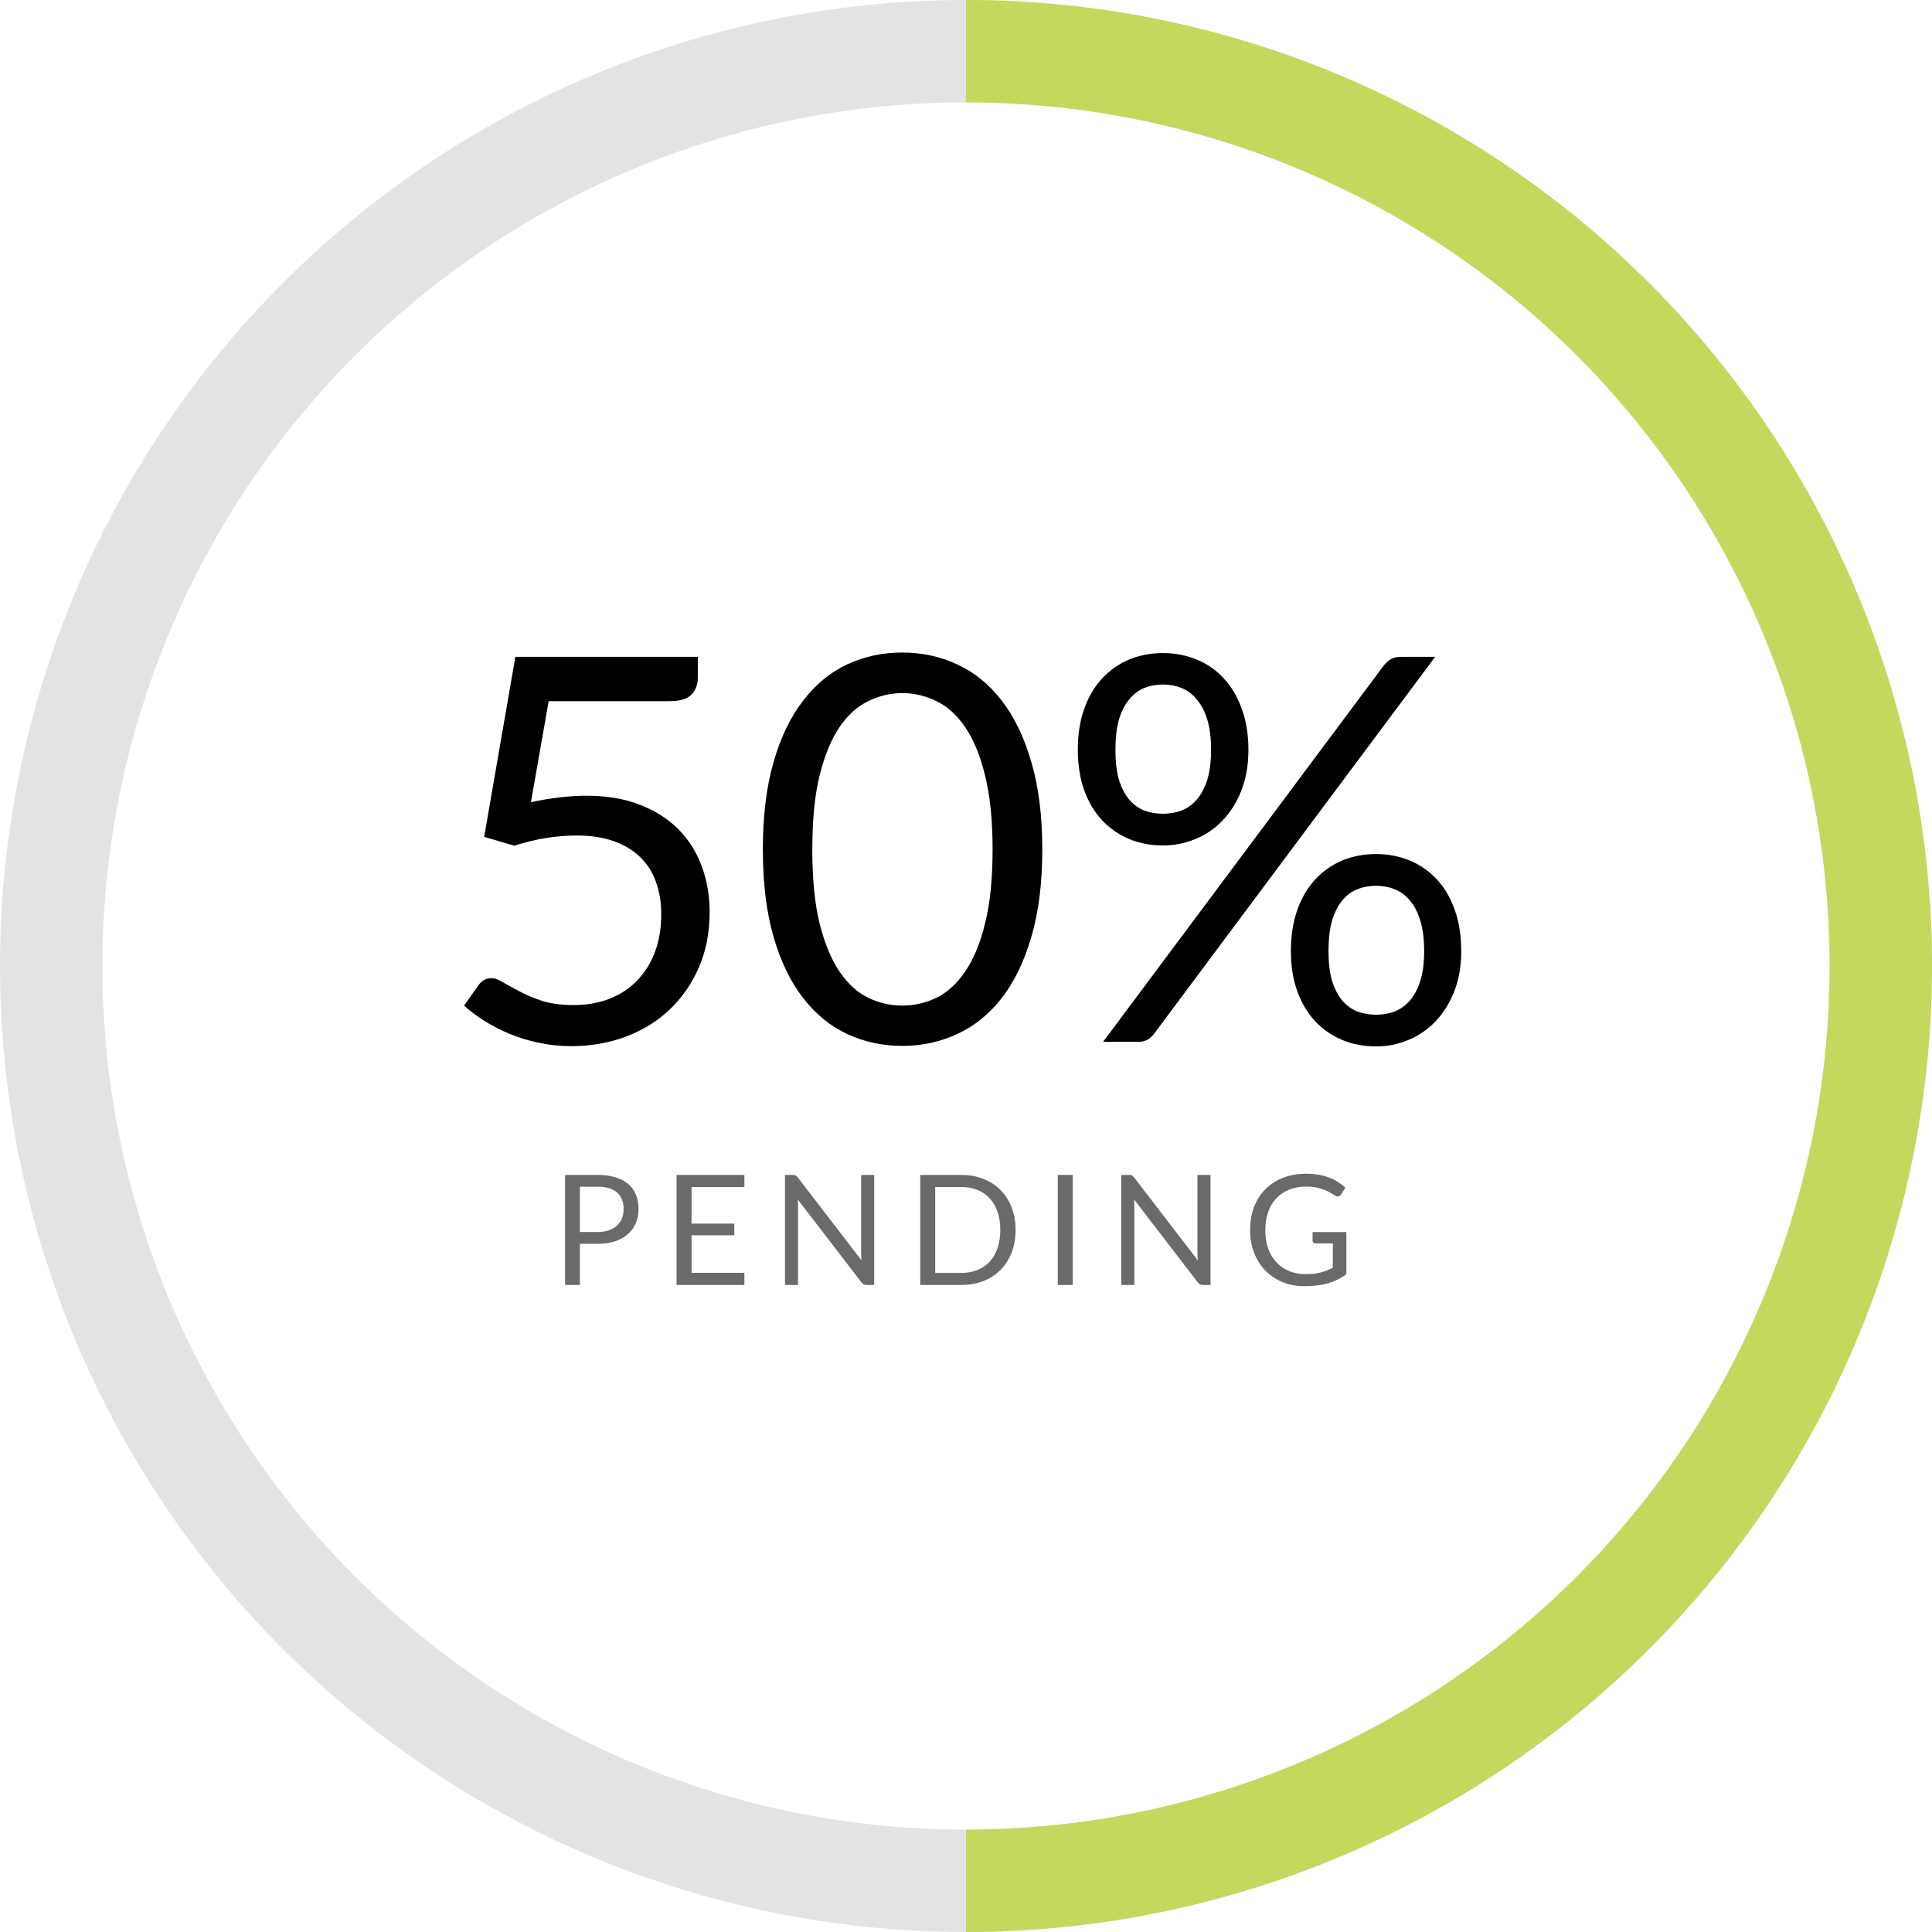 <svg width="151" height="151" viewBox="0 0 151 151" fill="none" xmlns="http://www.w3.org/2000/svg">
<path d="M54.538 52.974C54.538 53.506 54.37 53.947 54.034 54.297C53.698 54.633 53.131 54.801 52.333 54.801H42.883L41.497 62.697C43.065 62.361 44.514 62.193 45.844 62.193C47.412 62.193 48.791 62.424 49.981 62.886C51.185 63.348 52.193 63.985 53.005 64.797C53.817 65.609 54.426 66.568 54.832 67.674C55.252 68.78 55.462 69.984 55.462 71.286C55.462 72.882 55.182 74.324 54.622 75.612C54.062 76.9 53.292 78.006 52.312 78.93C51.346 79.84 50.205 80.54 48.889 81.03C47.573 81.52 46.152 81.765 44.626 81.765C43.744 81.765 42.897 81.674 42.085 81.492C41.273 81.324 40.517 81.093 39.817 80.799C39.117 80.505 38.466 80.169 37.864 79.791C37.262 79.413 36.73 79.014 36.268 78.594L37.402 76.998C37.654 76.634 37.99 76.452 38.41 76.452C38.676 76.452 38.984 76.564 39.334 76.788C39.698 76.998 40.132 77.236 40.636 77.502C41.14 77.768 41.728 78.013 42.4 78.237C43.086 78.447 43.898 78.552 44.836 78.552C45.886 78.552 46.831 78.384 47.671 78.048C48.511 77.712 49.225 77.236 49.813 76.62C50.415 75.99 50.877 75.241 51.199 74.373C51.521 73.505 51.682 72.532 51.682 71.454C51.682 70.516 51.542 69.669 51.262 68.913C50.996 68.157 50.583 67.513 50.023 66.981C49.477 66.449 48.791 66.036 47.965 65.742C47.139 65.448 46.173 65.301 45.067 65.301C44.311 65.301 43.527 65.364 42.715 65.49C41.903 65.616 41.063 65.819 40.195 66.099L37.843 65.406L40.279 51.336H54.538V52.974Z" fill="black"/>
<path d="M81.463 66.393C81.463 69.025 81.176 71.307 80.602 73.239C80.042 75.157 79.272 76.746 78.292 78.006C77.312 79.266 76.15 80.204 74.806 80.82C73.476 81.436 72.048 81.744 70.522 81.744C68.982 81.744 67.547 81.436 66.217 80.82C64.901 80.204 63.753 79.266 62.773 78.006C61.793 76.746 61.023 75.157 60.463 73.239C59.903 71.307 59.623 69.025 59.623 66.393C59.623 63.761 59.903 61.479 60.463 59.547C61.023 57.615 61.793 56.019 62.773 54.759C63.753 53.485 64.901 52.54 66.217 51.924C67.547 51.308 68.982 51 70.522 51C72.048 51 73.476 51.308 74.806 51.924C76.15 52.54 77.312 53.485 78.292 54.759C79.272 56.019 80.042 57.615 80.602 59.547C81.176 61.479 81.463 63.761 81.463 66.393ZM77.578 66.393C77.578 64.097 77.382 62.172 76.99 60.618C76.612 59.05 76.094 57.79 75.436 56.838C74.792 55.886 74.043 55.207 73.189 54.801C72.335 54.381 71.446 54.171 70.522 54.171C69.598 54.171 68.709 54.381 67.855 54.801C67.001 55.207 66.252 55.886 65.608 56.838C64.964 57.79 64.446 59.05 64.054 60.618C63.676 62.172 63.487 64.097 63.487 66.393C63.487 68.689 63.676 70.614 64.054 72.168C64.446 73.722 64.964 74.975 65.608 75.927C66.252 76.879 67.001 77.565 67.855 77.985C68.709 78.391 69.598 78.594 70.522 78.594C71.446 78.594 72.335 78.391 73.189 77.985C74.043 77.565 74.792 76.879 75.436 75.927C76.094 74.975 76.612 73.722 76.99 72.168C77.382 70.614 77.578 68.689 77.578 66.393Z" fill="black"/>
<path d="M97.573 58.602C97.573 59.778 97.391 60.835 97.028 61.773C96.663 62.697 96.174 63.481 95.558 64.125C94.956 64.755 94.249 65.238 93.436 65.574C92.624 65.91 91.778 66.078 90.895 66.078C89.944 66.078 89.061 65.91 88.249 65.574C87.451 65.238 86.751 64.755 86.15 64.125C85.547 63.481 85.079 62.697 84.743 61.773C84.406 60.835 84.239 59.778 84.239 58.602C84.239 57.398 84.406 56.327 84.743 55.389C85.079 54.451 85.547 53.66 86.15 53.016C86.751 52.372 87.451 51.882 88.249 51.546C89.061 51.21 89.944 51.042 90.895 51.042C91.834 51.042 92.709 51.21 93.52 51.546C94.347 51.882 95.053 52.372 95.641 53.016C96.243 53.66 96.713 54.451 97.049 55.389C97.398 56.327 97.573 57.398 97.573 58.602ZM94.654 58.602C94.654 57.678 94.556 56.894 94.361 56.25C94.165 55.606 93.891 55.081 93.541 54.675C93.206 54.255 92.806 53.954 92.344 53.772C91.897 53.59 91.413 53.499 90.895 53.499C90.377 53.499 89.888 53.59 89.425 53.772C88.978 53.954 88.585 54.255 88.249 54.675C87.913 55.081 87.647 55.606 87.451 56.25C87.269 56.894 87.178 57.678 87.178 58.602C87.178 59.512 87.269 60.289 87.451 60.933C87.647 61.563 87.913 62.081 88.249 62.487C88.585 62.879 88.978 63.166 89.425 63.348C89.888 63.516 90.377 63.6 90.895 63.6C91.413 63.6 91.897 63.516 92.344 63.348C92.806 63.166 93.206 62.879 93.541 62.487C93.891 62.081 94.165 61.563 94.361 60.933C94.556 60.289 94.654 59.512 94.654 58.602ZM108.095 52.092C108.277 51.854 108.466 51.672 108.662 51.546C108.872 51.406 109.145 51.336 109.481 51.336H112.169L90.181 80.82C90.041 81.002 89.874 81.149 89.677 81.261C89.481 81.373 89.251 81.429 88.984 81.429H86.213L108.095 52.092ZM114.206 74.331C114.206 75.507 114.024 76.557 113.66 77.481C113.296 78.405 112.806 79.189 112.19 79.833C111.588 80.463 110.881 80.946 110.069 81.282C109.271 81.618 108.431 81.786 107.549 81.786C106.597 81.786 105.715 81.618 104.903 81.282C104.105 80.946 103.405 80.463 102.803 79.833C102.201 79.189 101.732 78.405 101.396 77.481C101.06 76.557 100.892 75.507 100.892 74.331C100.892 73.127 101.06 72.056 101.396 71.118C101.732 70.166 102.201 69.368 102.803 68.724C103.405 68.08 104.105 67.59 104.903 67.254C105.715 66.918 106.597 66.75 107.549 66.75C108.487 66.75 109.362 66.918 110.174 67.254C110.986 67.59 111.693 68.08 112.295 68.724C112.897 69.368 113.366 70.166 113.702 71.118C114.038 72.056 114.206 73.127 114.206 74.331ZM111.308 74.331C111.308 73.407 111.21 72.623 111.014 71.979C110.818 71.321 110.545 70.789 110.195 70.383C109.859 69.977 109.46 69.683 108.998 69.501C108.55 69.319 108.067 69.228 107.549 69.228C107.031 69.228 106.541 69.319 106.079 69.501C105.631 69.683 105.239 69.977 104.903 70.383C104.567 70.789 104.301 71.321 104.105 71.979C103.923 72.623 103.832 73.407 103.832 74.331C103.832 75.241 103.923 76.011 104.105 76.641C104.301 77.271 104.567 77.789 104.903 78.195C105.239 78.587 105.631 78.874 106.079 79.056C106.541 79.224 107.031 79.308 107.549 79.308C108.067 79.308 108.55 79.224 108.998 79.056C109.46 78.874 109.859 78.587 110.195 78.195C110.545 77.789 110.818 77.271 111.014 76.641C111.21 76.011 111.308 75.241 111.308 74.331Z" fill="black"/>
<path d="M45.322 97.213V100.429H44.164V91.831H46.702C47.246 91.831 47.718 91.895 48.118 92.023C48.522 92.147 48.856 92.325 49.12 92.557C49.384 92.789 49.58 93.069 49.708 93.397C49.84 93.725 49.906 94.091 49.906 94.495C49.906 94.895 49.836 95.261 49.696 95.593C49.556 95.925 49.35 96.211 49.078 96.451C48.81 96.691 48.476 96.879 48.076 97.015C47.676 97.147 47.218 97.213 46.702 97.213H45.322ZM45.322 96.289H46.702C47.034 96.289 47.326 96.245 47.578 96.157C47.834 96.069 48.048 95.947 48.22 95.791C48.392 95.631 48.522 95.441 48.61 95.221C48.698 95.001 48.742 94.759 48.742 94.495C48.742 93.947 48.572 93.519 48.232 93.211C47.896 92.903 47.386 92.749 46.702 92.749H45.322V96.289Z" fill="#6A6A6A"/>
<path d="M58.178 91.831V92.779H54.05V95.635H57.392V96.547H54.05V99.481H58.178V100.429H52.88V91.831H58.178Z" fill="#6A6A6A"/>
<path d="M61.953 91.831C62.056 91.831 62.133 91.845 62.181 91.873C62.233 91.897 62.291 91.949 62.355 92.029L67.335 98.509C67.323 98.405 67.314 98.305 67.311 98.209C67.306 98.109 67.305 98.013 67.305 97.921V91.831H68.325V100.429H67.737C67.644 100.429 67.567 100.413 67.502 100.381C67.442 100.349 67.382 100.295 67.323 100.219L62.349 93.745C62.356 93.845 62.362 93.943 62.367 94.039C62.37 94.135 62.373 94.223 62.373 94.303V100.429H61.352V91.831H61.953Z" fill="#6A6A6A"/>
<path d="M79.375 96.133C79.375 96.777 79.273 97.363 79.069 97.891C78.865 98.419 78.577 98.871 78.205 99.247C77.833 99.623 77.387 99.915 76.867 100.123C76.347 100.327 75.771 100.429 75.139 100.429H71.923V91.831H75.139C75.771 91.831 76.347 91.935 76.867 92.143C77.387 92.347 77.833 92.639 78.205 93.019C78.577 93.395 78.865 93.847 79.069 94.375C79.273 94.903 79.375 95.489 79.375 96.133ZM78.181 96.133C78.181 95.605 78.109 95.133 77.965 94.717C77.821 94.301 77.617 93.949 77.353 93.661C77.089 93.373 76.769 93.153 76.393 93.001C76.017 92.849 75.599 92.773 75.139 92.773H73.093V99.487H75.139C75.599 99.487 76.017 99.411 76.393 99.259C76.769 99.107 77.089 98.889 77.353 98.605C77.617 98.317 77.821 97.965 77.965 97.549C78.109 97.133 78.181 96.661 78.181 96.133Z" fill="#6A6A6A"/>
<path d="M83.838 100.429H82.674V91.831H83.838V100.429Z" fill="#6A6A6A"/>
<path d="M88.238 91.831C88.342 91.831 88.418 91.845 88.466 91.873C88.518 91.897 88.576 91.949 88.64 92.029L93.62 98.509C93.608 98.405 93.6 98.305 93.596 98.209C93.592 98.109 93.59 98.013 93.59 97.921V91.831H94.61V100.429H94.022C93.93 100.429 93.852 100.413 93.788 100.381C93.728 100.349 93.668 100.295 93.608 100.219L88.634 93.745C88.642 93.845 88.648 93.943 88.652 94.039C88.656 94.135 88.658 94.223 88.658 94.303V100.429H87.638V91.831H88.238Z" fill="#6A6A6A"/>
<path d="M102.042 99.583C102.274 99.583 102.486 99.573 102.678 99.553C102.874 99.529 103.058 99.495 103.23 99.451C103.402 99.407 103.564 99.355 103.716 99.295C103.868 99.231 104.02 99.159 104.172 99.079V97.183H102.84C102.764 97.183 102.702 97.161 102.654 97.117C102.61 97.073 102.588 97.019 102.588 96.955V96.295H105.228V99.595C105.012 99.751 104.786 99.887 104.55 100.003C104.318 100.119 104.068 100.217 103.8 100.297C103.536 100.373 103.252 100.429 102.948 100.465C102.644 100.505 102.314 100.525 101.958 100.525C101.334 100.525 100.762 100.419 100.242 100.207C99.722 99.991 99.274 99.691 98.898 99.307C98.522 98.919 98.228 98.455 98.016 97.915C97.808 97.375 97.704 96.781 97.704 96.133C97.704 95.477 97.806 94.879 98.01 94.339C98.218 93.799 98.512 93.337 98.892 92.953C99.276 92.565 99.738 92.265 100.278 92.053C100.822 91.841 101.43 91.735 102.102 91.735C102.442 91.735 102.758 91.761 103.05 91.813C103.342 91.861 103.612 91.933 103.86 92.029C104.112 92.121 104.344 92.235 104.556 92.371C104.768 92.503 104.966 92.653 105.15 92.821L104.82 93.349C104.752 93.457 104.664 93.511 104.556 93.511C104.492 93.511 104.422 93.489 104.346 93.445C104.246 93.389 104.134 93.321 104.01 93.241C103.886 93.161 103.734 93.085 103.554 93.013C103.378 92.937 103.168 92.873 102.924 92.821C102.684 92.769 102.398 92.743 102.066 92.743C101.582 92.743 101.144 92.823 100.752 92.983C100.36 93.139 100.026 93.365 99.75 93.661C99.474 93.953 99.262 94.309 99.114 94.729C98.966 95.145 98.892 95.613 98.892 96.133C98.892 96.677 98.968 97.163 99.12 97.591C99.276 98.015 99.494 98.375 99.774 98.671C100.054 98.967 100.386 99.193 100.77 99.349C101.154 99.505 101.578 99.583 102.042 99.583Z" fill="#6A6A6A"/>
<circle cx="75.5" cy="75.5" r="71.5" stroke="#E3E3E3" stroke-width="8"/>
<path d="M75.5 147C94.463 147 112.649 139.467 126.058 126.058C139.467 112.649 147 94.463 147 75.5C147 56.537 139.467 38.351 126.058 24.942C112.649 11.533 94.463 4 75.5 4" stroke="#C2D95D" stroke-width="8"/>
</svg>
